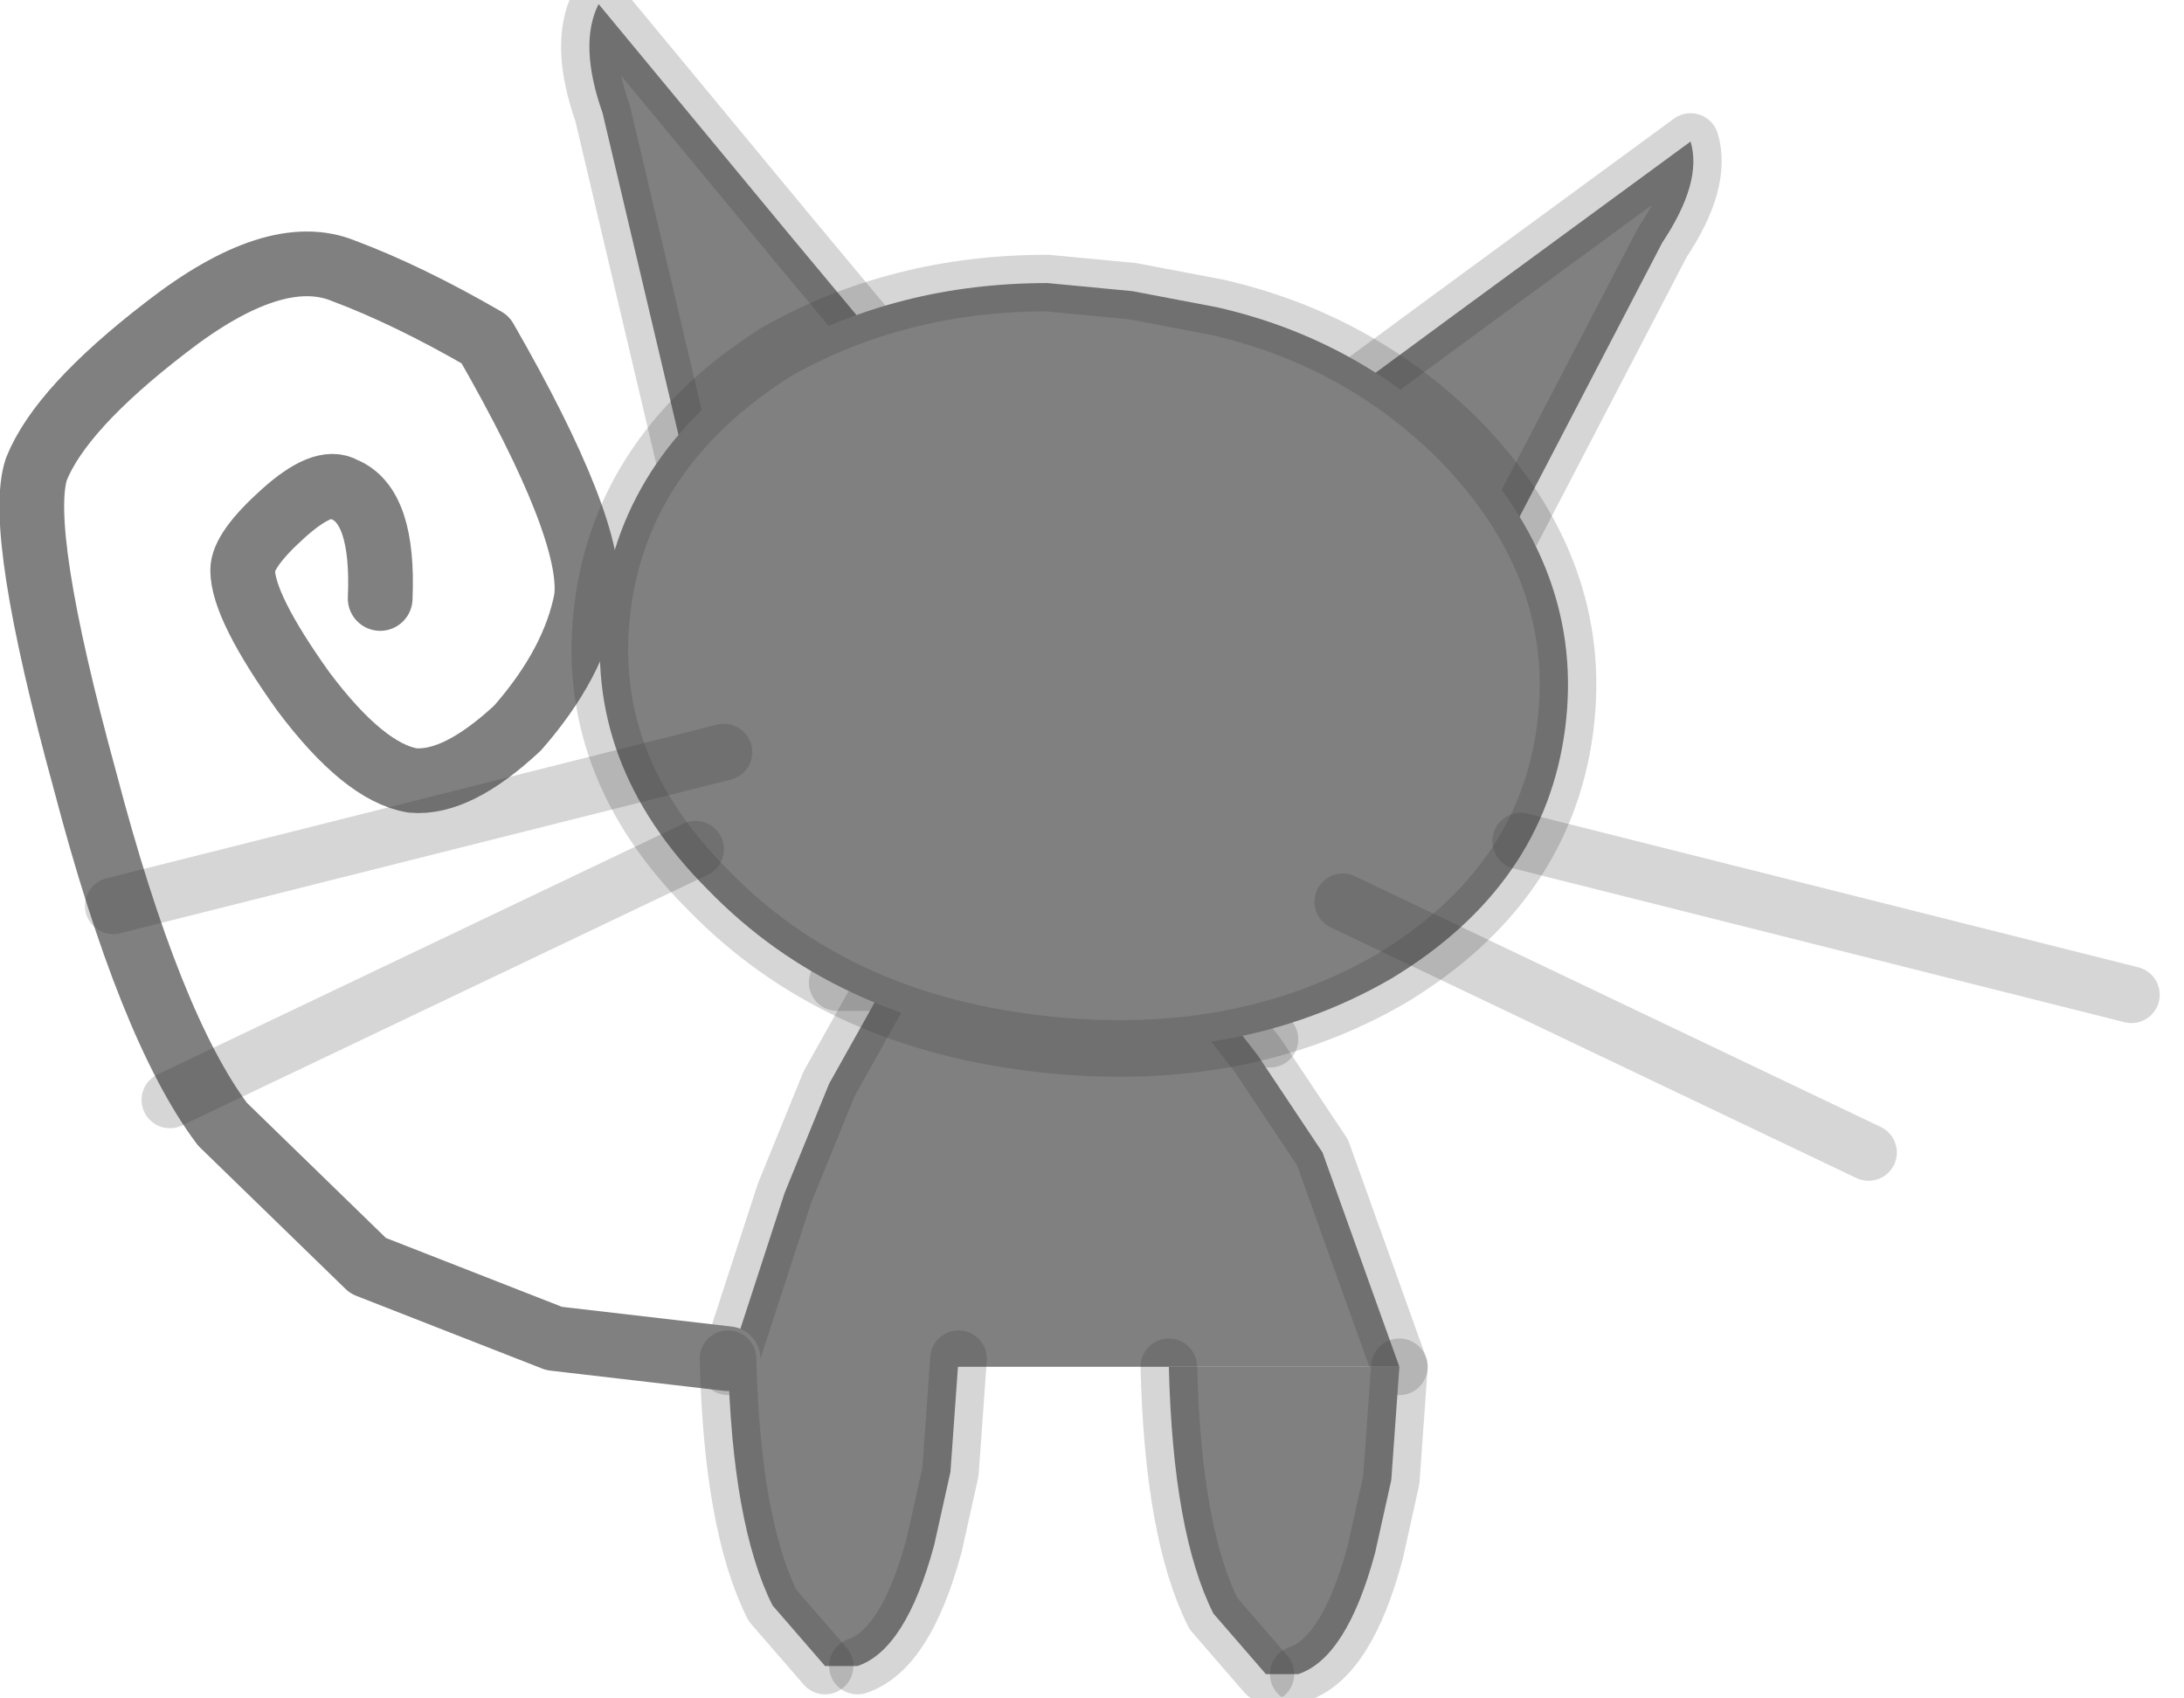 <?xml version="1.0" encoding="utf-8"?>
<svg version="1.1" id="Layer_1"
xmlns="http://www.w3.org/2000/svg"
xmlns:xlink="http://www.w3.org/1999/xlink"
width="27px" height="21px"
xml:space="preserve">
<g id="PathID_2682" transform="matrix(1, 0, 0, 1, 0.4, 0.05)">
<path style="fill:none;stroke-width:0.7;stroke-linecap:round;stroke-linejoin:round;stroke-miterlimit:3;stroke:#343434;stroke-opacity:0.2" d="M9.95 12.1L14.45 12.1L14.8 12.2L14.95 12.4L15.15 12.6L15.3 12.8L14.95 12.45L14.95 12.4" />
</g>
<g id="PathID_2683" transform="matrix(1, 0, 0, 1, 0.4, 0.05)">
<path style="fill:#808080;fill-opacity:1" d="M14.45 12.1L15.15 13L15.95 14.2L16.9 16.85L8.6 16.85L9.3 14.7L9.85 13.35L10.55 12.1L14.45 12.1" />
<path style="fill:none;stroke-width:0.7;stroke-linecap:round;stroke-linejoin:round;stroke-miterlimit:3;stroke:#343434;stroke-opacity:0.2" d="M10.55 12.1L9.85 13.35L9.3 14.7L8.6 16.85" />
<path style="fill:none;stroke-width:0.7;stroke-linecap:round;stroke-linejoin:round;stroke-miterlimit:3;stroke:#343434;stroke-opacity:0.2" d="M16.9 16.85L15.95 14.2L15.15 13L14.45 12.1" />
</g>
<g id="PathID_2684" transform="matrix(1, 0, 0, 1, 0.4, 0.05)">
<path style="fill:none;stroke-width:0.8;stroke-linecap:round;stroke-linejoin:round;stroke-miterlimit:3;stroke:#808080;stroke-opacity:1" d="M8.6 16.75L6.45 16.5L4.15 15.6L2.35 13.85Q1.45 12.65 0.65 9.6Q-0.2 6.5 0.05 5.75Q0.35 5 1.65 4Q3 2.95 3.85 3.3Q4.65 3.6 5.6 4.15Q6.95 6.5 6.85 7.35Q6.7 8.15 6 8.95Q5.25 9.65 4.7 9.6Q4.1 9.5 3.35 8.5Q2.6 7.45 2.6 7Q2.6 6.75 3.1 6.3Q3.6 5.85 3.85 6Q4.35 6.2 4.3 7.35" />
</g>
<g id="PathID_2685" transform="matrix(1, 0, 0, 1, 0.4, 0.05)">
<path style="fill:#808080;fill-opacity:1" d="M20.5 1.7Q20.65 2.2 20.15 2.95L17.6 7.85Q17.75 6.85 16.95 6.05Q16.4 5.5 15.6 5.3L17.5 3.9L20.5 1.7" />
<path style="fill:none;stroke-width:0.7;stroke-linecap:round;stroke-linejoin:round;stroke-miterlimit:3;stroke:#343434;stroke-opacity:0.2" d="M20.5 1.7Q20.65 2.2 20.15 2.95L17.6 7.85Q17.75 6.85 16.95 6.05Q16.4 5.5 15.6 5.3L17.5 3.9L20.5 1.7z" />
</g>
<g id="PathID_2686" transform="matrix(1, 0, 0, 1, 0.4, 0.05)">
<path style="fill:#808080;fill-opacity:1" d="M7 0L9.4 2.9L10.9 4.7Q10 4.7 9.35 5.15Q8.45 5.65 8.3 6.65L7.05 1.35Q6.75 0.5 7 0" />
<path style="fill:none;stroke-width:0.7;stroke-linecap:round;stroke-linejoin:round;stroke-miterlimit:3;stroke:#343434;stroke-opacity:0.2" d="M7 0L9.4 2.9L10.9 4.7Q10 4.7 9.35 5.15Q8.45 5.65 8.3 6.65L7.05 1.35Q6.75 0.5 7 0z" />
</g>
<g id="PathID_2687" transform="matrix(1, 0, 0, 1, 0.4, 0.05)">
<path style="fill:#808080;fill-opacity:1" d="M18.95 8.95Q18.7 10.9 16.8 12.05Q14.9 13.15 12.4 12.85Q9.9 12.55 8.35 10.95Q6.8 9.4 7.05 7.45Q7.3 5.5 9.2 4.3Q10.7 3.45 12.55 3.45L13.6 3.55L14.65 3.75Q16.4 4.15 17.65 5.4Q19.2 7 18.95 8.95" />
<path style="fill:none;stroke-width:0.7;stroke-linecap:round;stroke-linejoin:round;stroke-miterlimit:3;stroke:#343434;stroke-opacity:0.2" d="M18.95 8.95Q18.7 10.9 16.8 12.05Q14.9 13.15 12.4 12.85Q9.9 12.55 8.35 10.95Q6.8 9.4 7.05 7.45Q7.3 5.5 9.2 4.3Q10.7 3.45 12.55 3.45L13.6 3.55L14.65 3.75Q16.4 4.15 17.65 5.4Q19.2 7 18.95 8.95z" />
</g>
<g id="PathID_2688" transform="matrix(1, 0, 0, 1, 0.4, 0.05)">
<path style="fill:#808080;fill-opacity:1" d="M14.6 19.9Q14.1 18.9 14.05 16.85L16.9 16.85L16.8 18.25L16.6 19.15Q16.25 20.45 15.65 20.65L15.25 20.65L14.6 19.9" />
<path style="fill:none;stroke-width:0.7;stroke-linecap:round;stroke-linejoin:round;stroke-miterlimit:3;stroke:#343434;stroke-opacity:0.2" d="M15.65 20.65Q16.25 20.45 16.6 19.15L16.8 18.25L16.9 16.85" />
<path style="fill:none;stroke-width:0.7;stroke-linecap:round;stroke-linejoin:round;stroke-miterlimit:3;stroke:#343434;stroke-opacity:0.2" d="M14.05 16.85Q14.1 18.9 14.6 19.9L15.25 20.65" />
</g>
<g id="PathID_2689" transform="matrix(1, 0, 0, 1, 0.4, 0.05)">
<path style="fill:#808080;fill-opacity:1" d="M9.15 19.8Q8.65 18.8 8.6 16.75L11.45 16.75L11.35 18.15L11.15 19.05Q10.8 20.35 10.2 20.55L9.8 20.55L9.15 19.8" />
<path style="fill:none;stroke-width:0.7;stroke-linecap:round;stroke-linejoin:round;stroke-miterlimit:3;stroke:#343434;stroke-opacity:0.2" d="M10.2 20.55Q10.8 20.35 11.15 19.05L11.35 18.15L11.45 16.75" />
<path style="fill:none;stroke-width:0.7;stroke-linecap:round;stroke-linejoin:round;stroke-miterlimit:3;stroke:#343434;stroke-opacity:0.2" d="M8.6 16.75Q8.65 18.8 9.15 19.8L9.8 20.55" />
</g>
<g id="PathID_2690" transform="matrix(1, 0, 0, 1, 0.4, 0.05)">
<path style="fill:none;stroke-width:0.7;stroke-linecap:round;stroke-linejoin:round;stroke-miterlimit:3;stroke:#343434;stroke-opacity:0.2" d="M18.4 10.35L25.95 12.25" />
<path style="fill:none;stroke-width:0.7;stroke-linecap:round;stroke-linejoin:round;stroke-miterlimit:3;stroke:#343434;stroke-opacity:0.2" d="M16.2 11.1L22.7 14.2" />
<path style="fill:none;stroke-width:0.7;stroke-linecap:round;stroke-linejoin:round;stroke-miterlimit:3;stroke:#343434;stroke-opacity:0.2" d="M8.55 9.25L1 11.15" />
<path style="fill:none;stroke-width:0.7;stroke-linecap:round;stroke-linejoin:round;stroke-miterlimit:3;stroke:#343434;stroke-opacity:0.2" d="M8.2 10.45L1.7 13.55" />
</g>
</svg>
